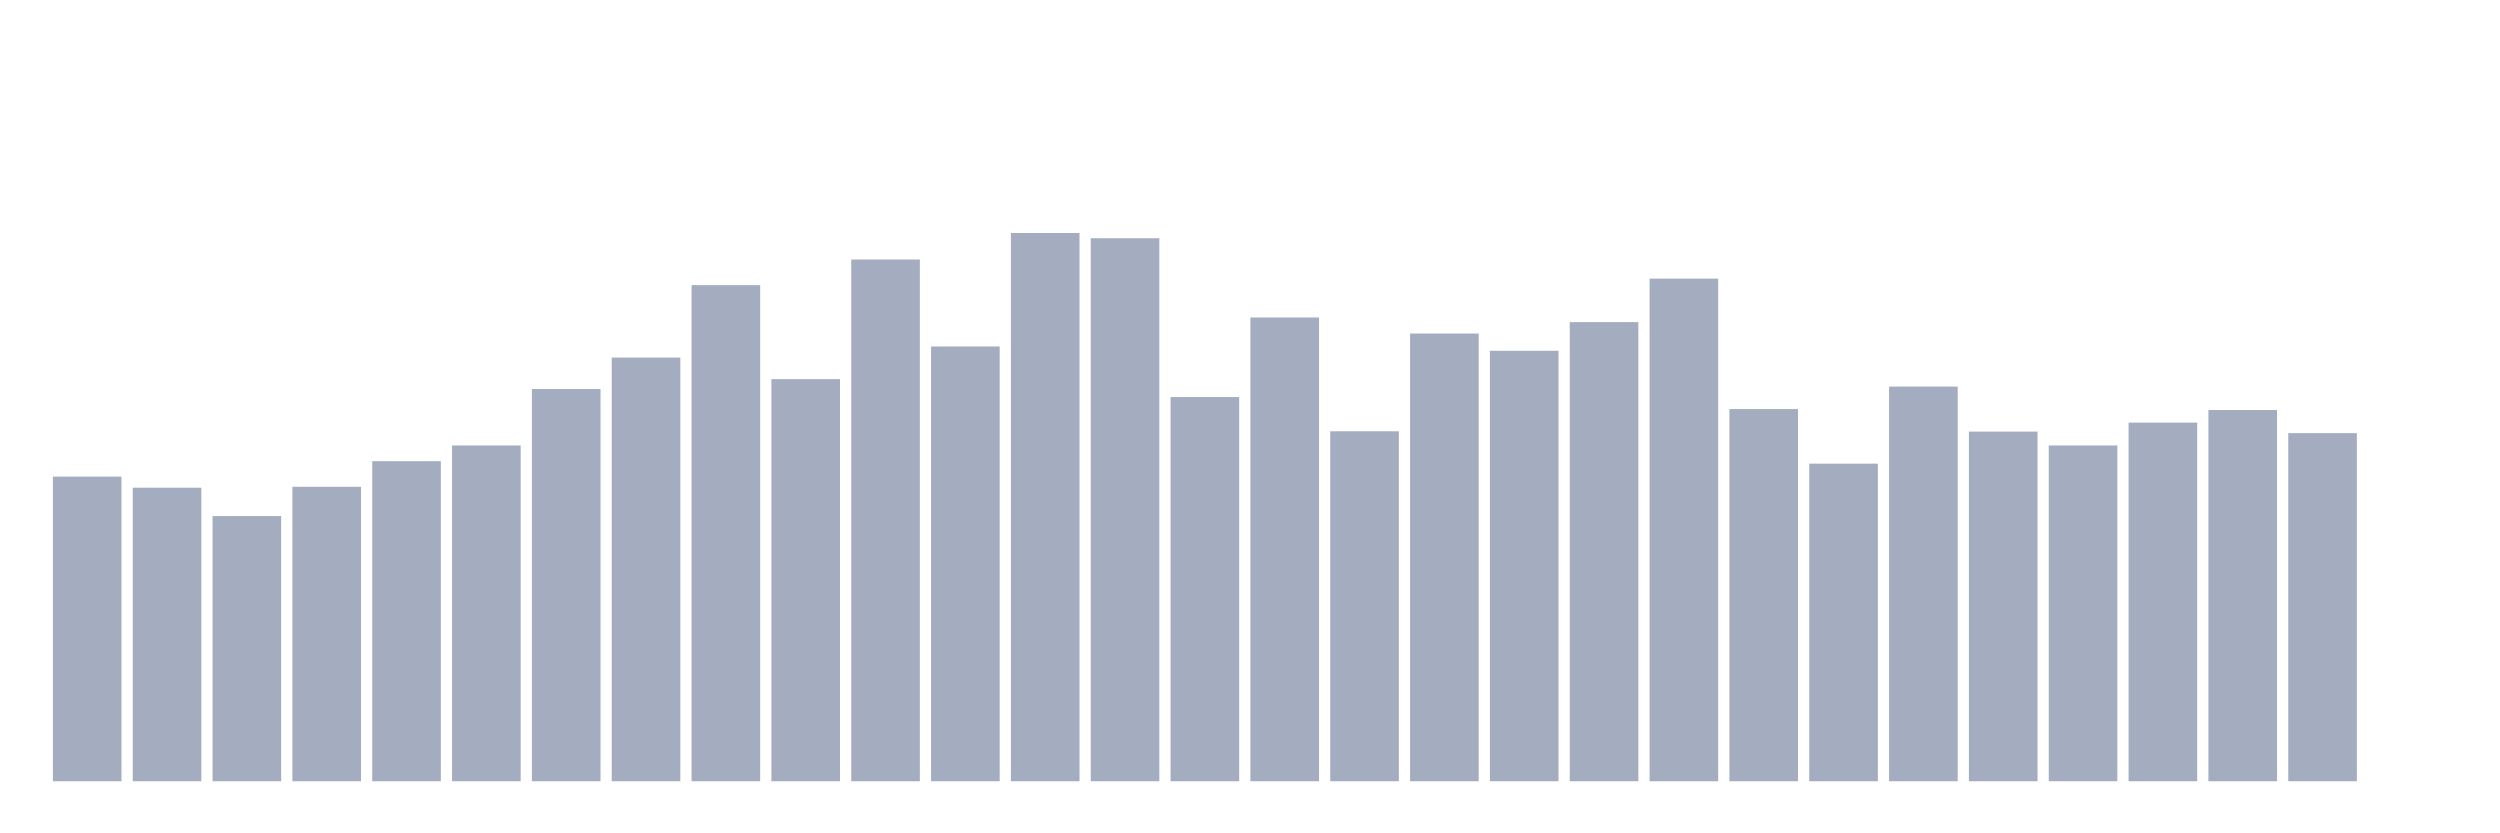 <svg xmlns="http://www.w3.org/2000/svg" viewBox="0 0 480 160"><g transform="translate(10,10)"><rect class="bar" x="0.153" width="13.175" y="81.507" height="58.493" fill="rgb(164,173,192)"></rect><rect class="bar" x="15.482" width="13.175" y="83.639" height="56.361" fill="rgb(164,173,192)"></rect><rect class="bar" x="30.81" width="13.175" y="89.085" height="50.915" fill="rgb(164,173,192)"></rect><rect class="bar" x="46.138" width="13.175" y="83.461" height="56.539" fill="rgb(164,173,192)"></rect><rect class="bar" x="61.466" width="13.175" y="78.547" height="61.453" fill="rgb(164,173,192)"></rect><rect class="bar" x="76.794" width="13.175" y="75.528" height="64.472" fill="rgb(164,173,192)"></rect><rect class="bar" x="92.123" width="13.175" y="64.694" height="75.306" fill="rgb(164,173,192)"></rect><rect class="bar" x="107.451" width="13.175" y="58.655" height="81.345" fill="rgb(164,173,192)"></rect><rect class="bar" x="122.779" width="13.175" y="44.742" height="95.258" fill="rgb(164,173,192)"></rect><rect class="bar" x="138.107" width="13.175" y="62.799" height="77.201" fill="rgb(164,173,192)"></rect><rect class="bar" x="153.436" width="13.175" y="39.828" height="100.172" fill="rgb(164,173,192)"></rect><rect class="bar" x="168.764" width="13.175" y="56.524" height="83.476" fill="rgb(164,173,192)"></rect><rect class="bar" x="184.092" width="13.175" y="34.737" height="105.263" fill="rgb(164,173,192)"></rect><rect class="bar" x="199.42" width="13.175" y="35.743" height="104.257" fill="rgb(164,173,192)"></rect><rect class="bar" x="214.748" width="13.175" y="66.233" height="73.767" fill="rgb(164,173,192)"></rect><rect class="bar" x="230.077" width="13.175" y="50.958" height="89.042" fill="rgb(164,173,192)"></rect><rect class="bar" x="245.405" width="13.175" y="72.804" height="67.196" fill="rgb(164,173,192)"></rect><rect class="bar" x="260.733" width="13.175" y="54.037" height="85.963" fill="rgb(164,173,192)"></rect><rect class="bar" x="276.061" width="13.175" y="57.352" height="82.648" fill="rgb(164,173,192)"></rect><rect class="bar" x="291.39" width="13.175" y="51.847" height="88.153" fill="rgb(164,173,192)"></rect><rect class="bar" x="306.718" width="13.175" y="43.499" height="96.501" fill="rgb(164,173,192)"></rect><rect class="bar" x="322.046" width="13.175" y="68.542" height="71.458" fill="rgb(164,173,192)"></rect><rect class="bar" x="337.374" width="13.175" y="79.021" height="60.979" fill="rgb(164,173,192)"></rect><rect class="bar" x="352.702" width="13.175" y="64.22" height="75.78" fill="rgb(164,173,192)"></rect><rect class="bar" x="368.031" width="13.175" y="72.864" height="67.136" fill="rgb(164,173,192)"></rect><rect class="bar" x="383.359" width="13.175" y="75.528" height="64.472" fill="rgb(164,173,192)"></rect><rect class="bar" x="398.687" width="13.175" y="71.147" height="68.853" fill="rgb(164,173,192)"></rect><rect class="bar" x="414.015" width="13.175" y="68.719" height="71.281" fill="rgb(164,173,192)"></rect><rect class="bar" x="429.344" width="13.175" y="73.16" height="66.84" fill="rgb(164,173,192)"></rect><rect class="bar" x="444.672" width="13.175" y="140" height="0" fill="rgb(164,173,192)"></rect></g></svg>